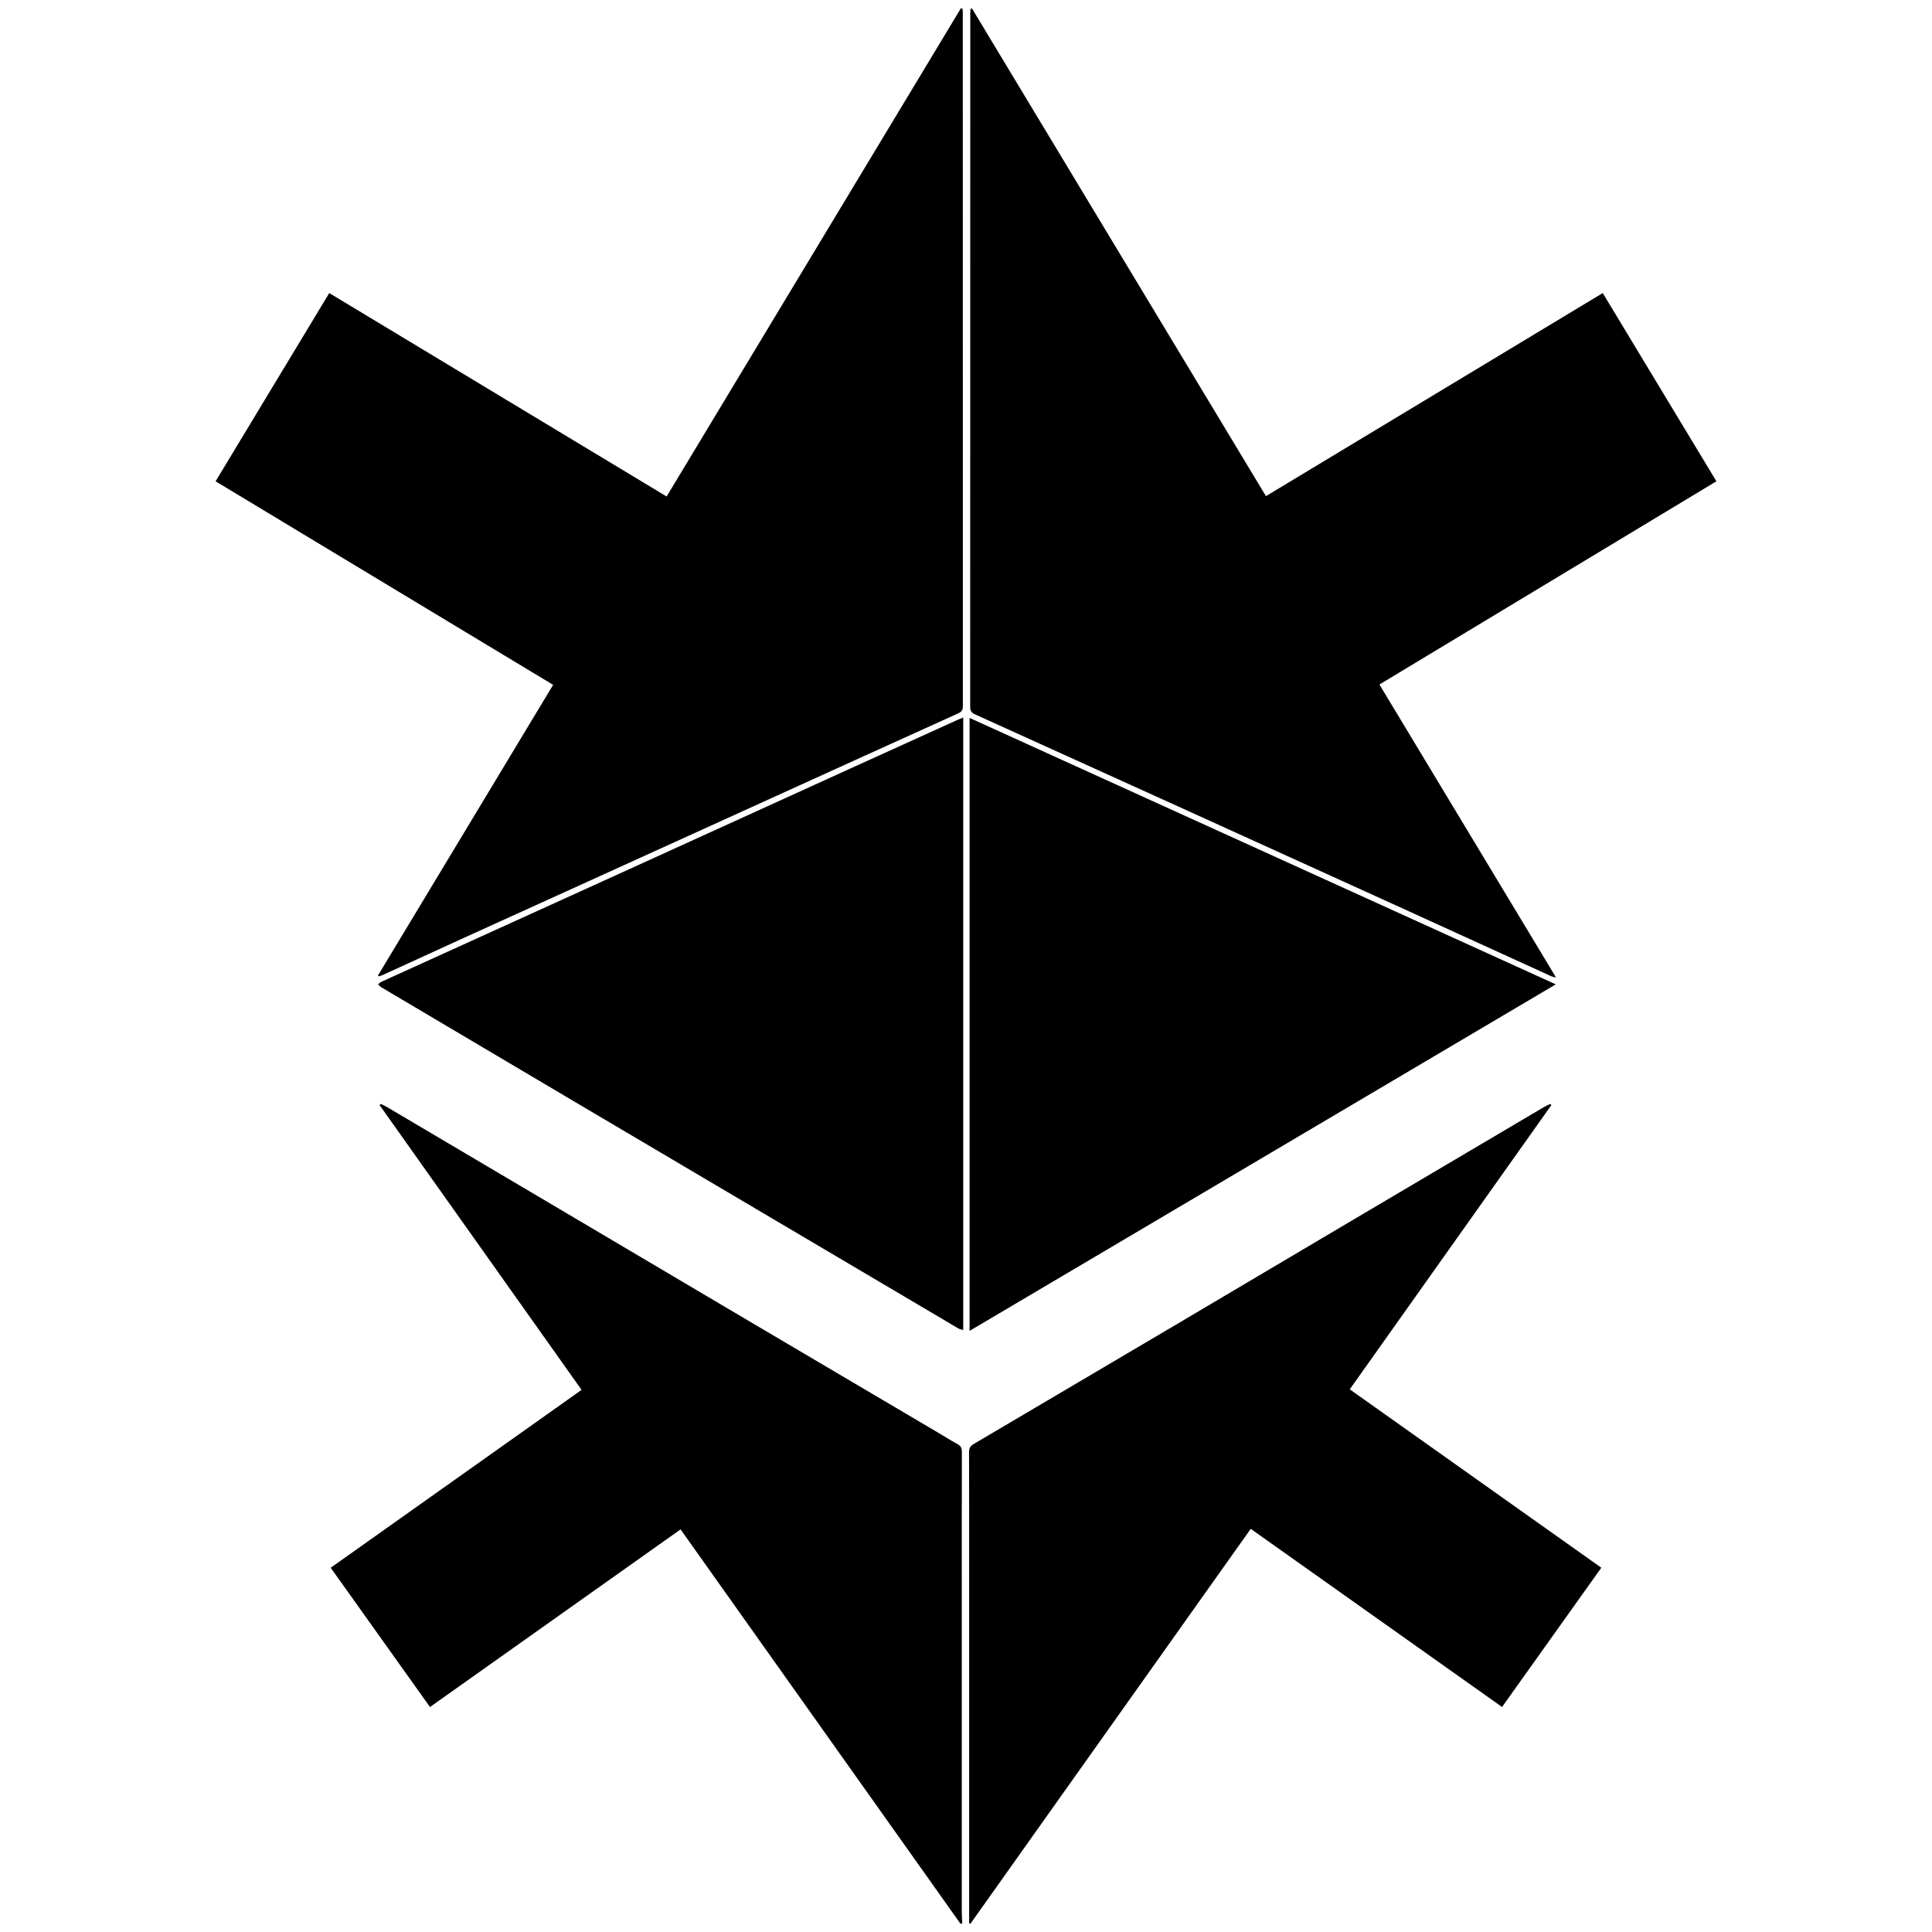 <svg xmlns="http://www.w3.org/2000/svg" viewBox="0 0 716 716">
<path d="M360.19,3.09c36.3,60.22,72.59,120.43,108.97,180.78,41.63-25.1,83.12-50.12,124.82-75.26,14.04,23.25,28.03,46.43,42.12,69.76-41.61,25.09-83.15,50.14-124.88,75.31,21.8,36.17,43.5,72.16,65.44,108.57-.87-.21-1.29-.25-1.65-.41-19.54-8.9-39.07-17.84-58.62-26.73-26.53-12.07-53.07-24.12-79.61-36.17-25.13-11.41-50.26-22.81-75.41-34.18-1.25-.57-1.82-1.24-1.82-2.74,.04-85.7,.04-171.39,.04-257.09,0-.54,.06-1.09,.09-1.63,.17-.06,.34-.13,.51-.19ZM140.37,361.83c.47-.15,.96-.26,1.4-.46,10.08-4.61,20.15-9.25,30.24-13.84,15.31-6.97,30.63-13.9,45.94-20.86,22.59-10.26,45.18-20.54,67.77-30.8,23.12-10.51,46.23-21.02,69.37-31.48,1.34-.6,1.75-1.32,1.75-2.75-.03-85.57-.03-171.14-.03-256.72,0-.55-.06-1.1-.09-1.65-.19-.08-.39-.17-.58-.25-36.34,60.29-72.68,120.58-109.09,180.98-41.74-25.17-83.34-50.25-125.03-75.39-14.08,23.31-28.07,46.49-42.12,69.76,41.79,25.2,83.39,50.29,125.09,75.44-21.71,36.02-43.31,71.86-64.91,107.7,.1,.11,.19,.22,.29,.32Zm434.15,47.29c-.71,.34-1.45,.64-2.13,1.04-23.28,13.75-46.56,27.5-69.84,41.26-22.66,13.4-45.31,26.84-67.98,40.24-24.55,14.51-49.12,29.01-73.7,43.48-1.27,.75-1.75,1.57-1.74,3.06,.06,17.32,.04,34.64,.04,51.96,0,39.62,0,79.24,0,118.86,0,1.24,0,2.49,0,3.73,.15,.07,.3,.14,.45,.21,34.62-48.78,69.25-97.56,103.9-146.37,31.18,22.1,62.13,44.04,93.14,66.02,12.33-17.29,24.5-34.38,36.79-51.61-31.1-22.05-62.11-44.04-93.23-66.11,24.95-35.18,49.83-70.26,74.71-105.33-.13-.15-.26-.3-.39-.44Zm-218.53,303.87c.21-.1,.42-.19,.63-.29-.06-1.25-.18-2.51-.18-3.76,0-39.75,0-79.49,0-119.24,0-17.19-.02-34.38,.03-51.57,0-1.38-.32-2.26-1.6-2.94-2.28-1.21-4.45-2.62-6.67-3.93-25.39-14.98-50.79-29.96-76.18-44.95-20.56-12.14-41.1-24.31-61.65-36.46-22.27-13.17-44.54-26.34-66.82-39.5-.79-.47-1.63-.84-2.45-1.25l-.41,.47c24.91,35.12,49.82,70.24,74.84,105.52-31.07,22.03-62.01,43.97-92.97,65.92,12.35,17.32,24.52,34.4,36.79,51.61,31.01-21.98,61.91-43.89,92.87-65.83,34.68,48.86,69.23,97.53,103.78,146.21Zm-.91-446.3c-13.63,6.18-27.25,12.36-40.87,18.55-28.82,13.11-57.64,26.25-86.47,39.36-28.77,13.08-57.55,26.14-86.32,39.22-.49,.22-.88,.64-1.32,.97,.4,.37,.74,.82,1.2,1.09,23.71,14.05,47.42,28.1,71.14,42.12,25.06,14.82,50.13,29.61,75.19,44.42,22.5,13.3,45,26.61,67.52,39.89,.51,.3,1.14,.39,1.82,.61v-226.99c-.86,.34-1.38,.52-1.89,.75Zm4.25,226.53c72.45-42.82,144.6-85.48,217.25-128.42-72.75-33.06-144.91-65.86-217.25-98.74v227.16Z"/>
</svg>
